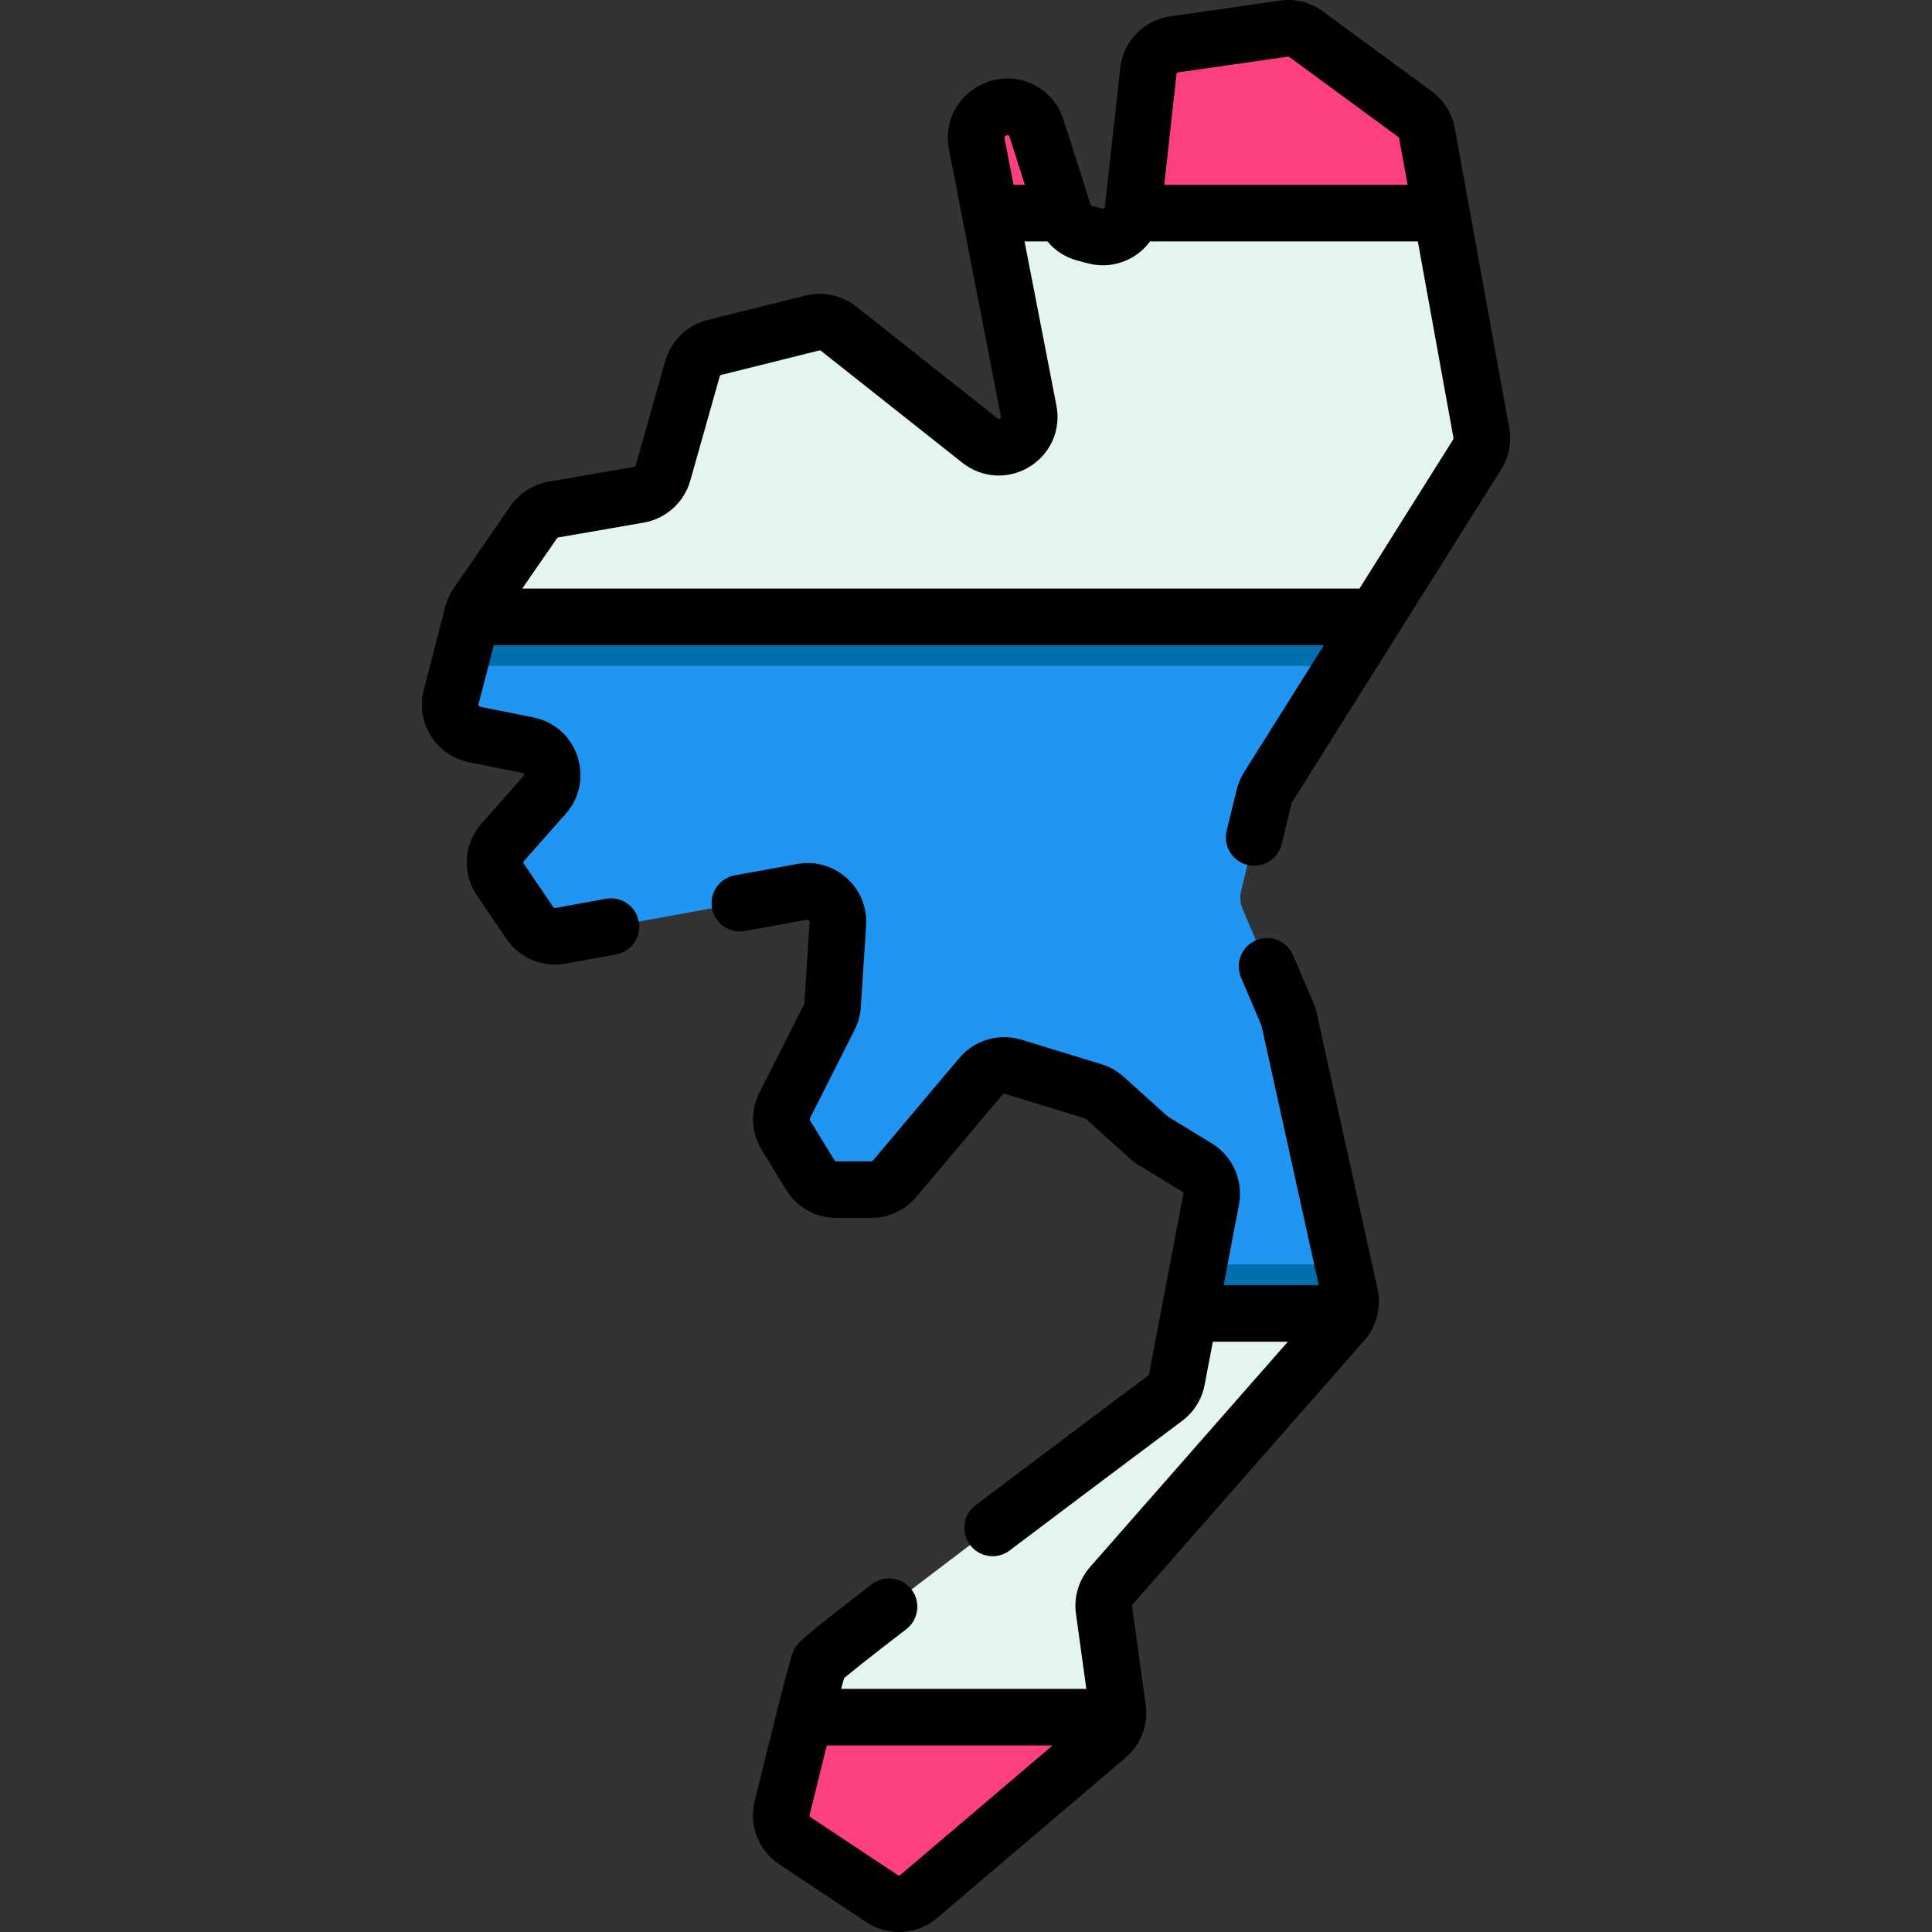 <?xml version="1.0" encoding="iso-8859-1"?>
<!-- Generator: Adobe Illustrator 19.0.0, SVG Export Plug-In . SVG Version: 6.00 Build 0)  -->
<svg xmlns="http://www.w3.org/2000/svg" xmlns:xlink="http://www.w3.org/1999/xlink" version="1.1" id="Capa_1" x="0px" y="0px" viewBox="0 0 511.986 511.986" style="enable-background:new 0 0 511.986 511.986;" xml:space="preserve" width="512" height="512">
<rect x="0" y="0" width="511.986" height="511.986" fill="#333333" stroke="none"/>
<g id="XMLID_2838_">
	<g id="XMLID_7519_">
		<path id="XMLID_8369_" style="fill:#2195F2;" d="M391.449,120.443l-27.03,43.03l-8.17,13l-20.22,32.18    c-0.46,0.73-0.8,1.53-1.01,2.37l-6.09,24.91c-0.42,1.69-0.27,3.47,0.41,5.07l11.83,27.73c0.2,0.46,0.35,0.93,0.46,1.42    l14.31,64.91l1.8,8.15c0.36,1.64,0.2,3.34-0.45,4.85c-0.32,0.79-0.78,1.53-1.36,2.19l-61.44,69.98c-1.54,1.76-2.24,4.1-1.92,6.41    l3.62,26.19c0.1,0.75,0.1,1.5-0.02,2.23c-0.26,1.92-1.22,3.71-2.74,5.01l-49.98,42.51c-2.73,2.33-6.67,2.56-9.66,0.58    l-23.15-15.36c-2.83-1.88-4.18-5.32-3.37-8.62c1.47-6,3.89-15.86,5.97-24.12c1.87-7.39,3.46-13.51,3.85-14.41    c0.332-0.772,9.636-8.076,22.277-17.76c2.967-2.273,6.118-2.676,9.38-5.157c23.007-17.501,51.539-40.85,60.033-47.203    c1.61-1.2,2.71-2.96,3.08-4.94l3.34-17.53l2.48-13l3.29-17.27c0.63-3.29-0.85-6.63-3.72-8.37l-11.61-7.09    c-0.43-0.26-0.82-0.56-1.19-0.89l-11.69-10.52c-0.87-0.79-1.91-1.37-3.03-1.72l-21.25-6.5c-3.09-0.95-6.44,0.04-8.52,2.51    l-22.9,27.18c-1.53,1.82-3.78,2.87-6.16,2.87h-9.29c-2.81,0-5.41-1.46-6.87-3.86l-6.48-10.59c-1.45-2.38-1.57-5.34-0.32-7.82    l11.86-23.51c0.49-0.97,0.78-2.02,0.85-3.11l1.39-21.58c0.34-5.23-4.32-9.38-9.47-8.44l-64.06,11.64    c-3.14,0.57-6.31-0.76-8.1-3.39l-7.83-11.53c-2.07-3.04-1.81-7.1,0.63-9.85l11.09-12.53c4.12-4.65,1.64-12.02-4.45-13.23    l-14.08-2.81c-4.53-0.91-7.37-5.43-6.22-9.91l2.14-8.27l3.36-13l0.21-0.83c0.24-0.92,0.63-1.79,1.17-2.57l15-21.69    c1.23-1.77,3.12-2.98,5.25-3.35l22.65-3.93c3.05-0.53,5.52-2.76,6.37-5.74l7.82-27.67c0.78-2.77,2.99-4.92,5.79-5.62l25.97-6.48    c2.42-0.6,4.99-0.05,6.94,1.5l37.48,29.66c5.85,4.63,14.32-0.52,12.89-7.85l-10.18-52.43l-3.58-18.45c-0.68-3.48,1-7,4.14-8.65    l0.25-0.14c4.43-2.34,9.91-0.11,11.43,4.67l7.22,22.57c0.83,2.62,2.95,4.64,5.61,5.34l2.73,0.71c4.47,1.19,8.95-1.64,9.91-6.05    c0.06-0.28,0.11-0.56,0.14-0.85l4.06-36.78c0.4-3.65,3.22-6.57,6.85-7.09l29.05-4.17c2.09-0.3,4.21,0.23,5.91,1.48l28.88,21.2    c1.66,1.22,2.79,3.03,3.15,5.05l3.84,21.16l10.56,58.25C392.919,116.703,392.519,118.743,391.449,120.443z"/>
		<path id="XMLID_8366_" style="fill:#006FAD;" d="M357.289,348.063c-0.32,0.79-0.78,1.53-1.36,2.19l-61.44,69.98    c-1.54,1.76-2.24,4.1-1.92,6.41l3.62,26.19c0.1,0.75,0.1,1.5-0.02,2.23c-0.26,1.92-1.22,3.71-2.74,5.01l-49.98,42.51    c-2.73,2.33-6.67,2.56-9.66,0.58l-23.15-15.36c-2.83-1.88-4.18-5.32-3.37-8.62c1.47-6,3.89-15.86,5.97-24.12    c1.87-7.39,3.46-13.51,3.85-14.41c0.331-0.77,9.596-8.045,22.197-17.698c3.151-2.414,6.511-2.977,9.992-5.624    c22.913-17.424,51.072-40.495,59.501-46.798c1.61-1.2,2.71-2.96,3.08-4.94l3.34-17.53l2.48-13h38.26l1.8,8.15    C358.099,344.853,357.939,346.553,357.289,348.063z"/>
		<path id="XMLID_7748_" style="fill:#E4F4F0;" d="M294.489,420.233c-1.54,1.76-2.24,4.1-1.92,6.41l3.62,26.19    c0.1,0.75,0.1,1.5-0.02,2.23c-0.26,1.92-1.22,3.71-2.74,5.01l-49.98,42.51c-2.73,2.33-6.67,2.56-9.66,0.58l-23.15-15.36    c-2.83-1.88-4.18-5.32-3.37-8.62c1.47-6,3.89-15.86,5.97-24.12c1.87-7.39,3.46-13.51,3.85-14.41    c0.96-2.23,76.86-59.03,91.69-70.12c1.61-1.2,2.71-2.96,3.08-4.94l3.34-17.53h42.09c-0.32,0.79-0.78,1.53-1.36,2.19    L294.489,420.233z"/>
		<g id="XMLID_7734_">
			<path id="XMLID_7744_" style="fill:#FE4080;" d="M296.169,455.063c-0.26,1.92-1.22,3.71-2.74,5.01l-49.98,42.51     c-2.73,2.33-6.67,2.56-9.66,0.58l-23.15-15.36c-2.83-1.88-4.18-5.32-3.37-8.62c1.47-6,3.89-15.86,5.97-24.12H296.169z"/>
		</g>
		<path id="XMLID_8370_" style="fill:#006FAD;" d="M391.449,120.443l-27.03,43.03l-8.17,13h-234.56l3.36-13l0.21-0.83    c0.24-0.92,0.63-1.79,1.17-2.57l15-21.69c1.23-1.77,3.12-2.98,5.25-3.35l22.65-3.93c3.05-0.53,5.52-2.76,6.37-5.74l7.82-27.67    c0.78-2.77,2.99-4.92,5.79-5.62l25.97-6.48c2.42-0.6,4.99-0.05,6.94,1.5l37.48,29.66c5.85,4.63,14.32-0.52,12.89-7.85    l-10.18-52.43l-3.58-18.45c-0.68-3.48,1-7,4.14-8.65l0.25-0.14c4.43-2.34,9.91-0.11,11.43,4.67l7.22,22.57    c0.83,2.62,2.95,4.64,5.61,5.34l2.73,0.71c4.47,1.19,8.95-1.64,9.91-6.05c0.06-0.28,0.11-0.56,0.14-0.85l4.06-36.78    c0.4-3.65,3.22-6.57,6.85-7.09l29.05-4.17c2.09-0.3,4.21,0.23,5.91,1.48l28.88,21.2c1.66,1.22,2.79,3.03,3.15,5.05l3.84,21.16    l10.56,58.25C392.919,116.703,392.519,118.743,391.449,120.443z"/>
		<path id="XMLID_7681_" style="fill:#E4F4F0;" d="M391.449,120.443l-27.03,43.03h-239.37l0.21-0.83c0.24-0.92,0.63-1.79,1.17-2.57    l15-21.69c1.23-1.77,3.12-2.98,5.25-3.35l22.65-3.93c3.05-0.53,5.52-2.76,6.37-5.74l7.82-27.67c0.78-2.77,2.99-4.92,5.79-5.62    l25.97-6.48c2.42-0.6,4.99-0.05,6.94,1.5l37.48,29.66c5.85,4.63,14.32-0.52,12.89-7.85l-10.18-52.43l-3.58-18.45    c-0.68-3.48,1-7,4.14-8.65l0.25-0.14c4.43-2.34,9.91-0.11,11.43,4.67l7.22,22.57c0.83,2.62,2.95,4.64,5.61,5.34l2.73,0.71    c4.47,1.19,8.95-1.64,9.91-6.05c0.06-0.28,0.11-0.56,0.14-0.85l4.06-36.78c0.4-3.65,3.22-6.57,6.85-7.09l29.05-4.17    c2.09-0.3,4.21,0.23,5.91,1.48l28.88,21.2c1.66,1.22,2.79,3.03,3.15,5.05l3.84,21.16l10.56,58.25    C392.919,116.703,392.519,118.743,391.449,120.443z"/>
		<g id="XMLID_7544_">
			<path id="XMLID_7738_" style="fill:#FE4080;" d="M274.649,33.903l7.22,22.57h-19.46l-3.58-18.45c-0.68-3.48,1-7,4.14-8.65     l0.25-0.14C267.649,26.894,273.129,29.124,274.649,33.903z"/>
			<path id="XMLID_7741_" style="fill:#FE4080;" d="M381.999,56.473h-81.88c0.06-0.28,0.11-0.56,0.14-0.85l4.06-36.78     c0.4-3.65,3.22-6.57,6.85-7.09l29.05-4.17c2.09-0.3,4.21,0.23,5.91,1.48l28.88,21.2c1.66,1.22,2.79,3.03,3.15,5.05     L381.999,56.473z"/>
		</g>
	</g>
	<g id="XMLID_2839_">
		<path id="XMLID_2848_" d="M348.949,268.543c-0.206-0.938-0.502-1.863-0.883-2.757l-5.392-12.637    c-1.625-3.81-6.03-5.579-9.842-3.955c-3.81,1.626-5.581,6.032-3.955,9.842l5.39,12.631c0.015,0.035,0.026,0.068,0.033,0.103    l15.171,68.793h-25.206l4.069-21.364c1.205-6.326-1.679-12.829-7.175-16.183l-11.617-7.088c-0.028-0.018-0.056-0.039-0.08-0.06    l-11.685-10.521c-1.674-1.507-3.698-2.653-5.852-3.313l-21.255-6.508c-5.97-1.828-12.422,0.077-16.444,4.849l-22.905,27.187    c-0.105,0.124-0.258,0.195-0.42,0.195h-9.296c-0.19,0-0.37-0.101-0.469-0.263l-6.476-10.594c-0.1-0.163-0.108-0.363-0.022-0.534    l11.856-23.507c0.948-1.88,1.498-3.899,1.633-6.001l1.393-21.586c0.31-4.809-1.576-9.406-5.174-12.611    c-3.598-3.205-8.378-4.55-13.124-3.688l-16.488,2.997c-4.075,0.74-6.778,4.645-6.038,8.72s4.641,6.782,8.72,6.038l16.488-2.997    c0.08-0.014,0.263-0.047,0.464,0.13c0.2,0.178,0.188,0.366,0.183,0.445l-1.393,21.586c-0.005,0.074-0.024,0.146-0.058,0.212    l-11.856,23.507c-2.44,4.839-2.21,10.488,0.617,15.112l6.476,10.595c2.805,4.588,7.889,7.439,13.267,7.439h9.296    c4.596,0,8.93-2.016,11.892-5.53l22.905-27.187c0.143-0.168,0.37-0.234,0.581-0.171l21.255,6.508    c0.076,0.023,0.147,0.064,0.207,0.117l11.687,10.523c0.713,0.641,1.488,1.219,2.303,1.716l11.616,7.087    c0.194,0.118,0.296,0.348,0.253,0.572l-9.104,47.8c-0.026,0.137-0.097,0.251-0.205,0.332c-5.727,4.28-25.951,19.41-45.765,34.387    c-3.304,2.498-3.958,7.201-1.46,10.505c1.475,1.951,3.718,2.978,5.989,2.978c1.575,0,3.163-0.495,4.517-1.518    c19.785-14.955,39.982-30.064,45.701-34.338c3.115-2.328,5.231-5.716,5.959-9.541l2.178-11.436h19.877l-52.428,59.723    c-2.981,3.396-4.336,7.91-3.718,12.385l2.747,19.892h-64.975c0.317-1.202,0.572-2.143,0.767-2.84    c1.645-1.395,5.837-4.793,16.498-12.994c3.283-2.526,3.897-7.234,1.371-10.518s-7.235-3.896-10.518-1.371    c-19.647,15.115-19.873,15.638-20.825,17.844c-0.406,0.943-1.163,2.698-10.224,39.719c-1.552,6.344,1.063,13.034,6.508,16.648    l23.148,15.359c2.6,1.725,5.596,2.575,8.583,2.575c3.613,0,7.215-1.244,10.089-3.688l49.978-42.515    c4.067-3.459,6.059-8.683,5.328-13.971l-3.617-26.192c-0.021-0.158,0.026-0.317,0.131-0.437l61.432-69.979    c3.253-3.706,4.561-8.793,3.499-13.606L348.949,268.543z M238.591,496.872c-0.186,0.158-0.457,0.174-0.66,0.04l-23.147-15.359    c-0.196-0.13-0.287-0.359-0.231-0.584c1.789-7.31,3.294-13.399,4.543-18.405h59.827L238.591,496.872z"/>
		<path id="XMLID_2855_" d="M160.559,238.183l-13.396,2.435c-0.215,0.039-0.43-0.053-0.552-0.232l-7.827-11.523    c-0.141-0.208-0.124-0.484,0.043-0.672l11.088-12.53c3.734-4.219,4.89-9.926,3.093-15.265c-1.797-5.34-6.169-9.186-11.694-10.289    l-14.078-2.81c-0.058-0.011-0.232-0.046-0.357-0.247c-0.126-0.201-0.082-0.373-0.067-0.43l4.041-15.647h219.988l-21.167,33.687    c-0.888,1.413-1.541,2.953-1.939,4.578l-2.666,10.894c-0.984,4.024,1.479,8.083,5.502,9.068c4.021,0.982,8.083-1.479,9.068-5.502    l2.665-10.892c0.014-0.059,0.037-0.114,0.069-0.165l55.426-88.209c2.071-3.295,2.829-7.218,2.135-11.047l-14.395-79.409    c-0.713-3.931-2.879-7.397-6.099-9.759L350.565,3.019c-3.302-2.424-7.353-3.442-11.412-2.857l-29.047,4.17    c-7.021,1.009-12.467,6.637-13.245,13.686l-4.06,36.787c-0.008,0.068-0.028,0.25-0.235,0.392    c-0.208,0.142-0.385,0.096-0.451,0.079l-2.722-0.717c-0.183-0.048-0.327-0.184-0.384-0.364l-7.214-22.575    c-1.405-4.396-4.661-7.918-8.935-9.663c-4.273-1.745-9.064-1.508-13.146,0.65l-0.253,0.134c-6.098,3.224-9.311,9.939-7.996,16.71    l13.763,70.883c0.039,0.201,0.073,0.375-0.254,0.574c-0.326,0.198-0.465,0.088-0.626-0.039l-37.472-29.657    c-3.755-2.97-8.77-4.052-13.415-2.893L187.495,84.8c-5.395,1.346-9.686,5.506-11.198,10.856l-7.819,27.663    c-0.057,0.202-0.228,0.356-0.435,0.392l-22.651,3.931c-4.081,0.708-7.773,3.069-10.13,6.477l-14.997,21.688    c-1.044,1.509-1.807,3.176-2.267,4.957l-5.708,22.106c-1.064,4.121-0.376,8.551,1.886,12.155s5.954,6.148,10.126,6.981    l14.078,2.81c0.117,0.023,0.312,0.062,0.413,0.363c0.102,0.301-0.03,0.45-0.109,0.54l-11.088,12.53    c-4.715,5.328-5.216,13.158-1.219,19.042l7.827,11.523c2.925,4.307,7.775,6.813,12.864,6.813c0.921,0,1.852-0.082,2.779-0.251    l13.396-2.435c4.075-0.741,6.778-4.645,6.038-8.72C168.538,240.145,164.638,237.44,160.559,238.183z M311.771,19.662    c0.028-0.249,0.22-0.447,0.468-0.483l29.046-4.17c0.143-0.019,0.288,0.016,0.404,0.101l28.879,21.199    c0.113,0.083,0.189,0.206,0.214,0.344l2.233,12.32h-64.479L311.771,19.662z M266.474,36l0.253-0.134    c0.063-0.032,0.229-0.12,0.464-0.023c0.238,0.097,0.294,0.275,0.316,0.341l4.086,12.789h-2.999l-2.404-12.382    C266.144,36.352,266.258,36.114,266.474,36z M147.599,142.651c0.083-0.121,0.214-0.205,0.358-0.229l22.651-3.932    c5.857-1.017,10.686-5.37,12.303-11.09l7.819-27.662c0.053-0.189,0.205-0.336,0.396-0.383l25.966-6.481    c0.167-0.042,0.34-0.004,0.475,0.102l37.471,29.656c5.155,4.08,12.115,4.508,17.731,1.092s8.436-9.794,7.183-16.248l-8.446-43.5    h6.065c2.034,2.451,4.803,4.248,8,5.09l2.723,0.717c4.378,1.154,9.029,0.345,12.762-2.218c1.445-0.992,2.688-2.211,3.705-3.589    h70.973l9.442,52.087c0.024,0.135-0.002,0.273-0.076,0.39l-24.834,39.522h-221.88L147.599,142.651z"/>
	</g>
</g>















</svg>
